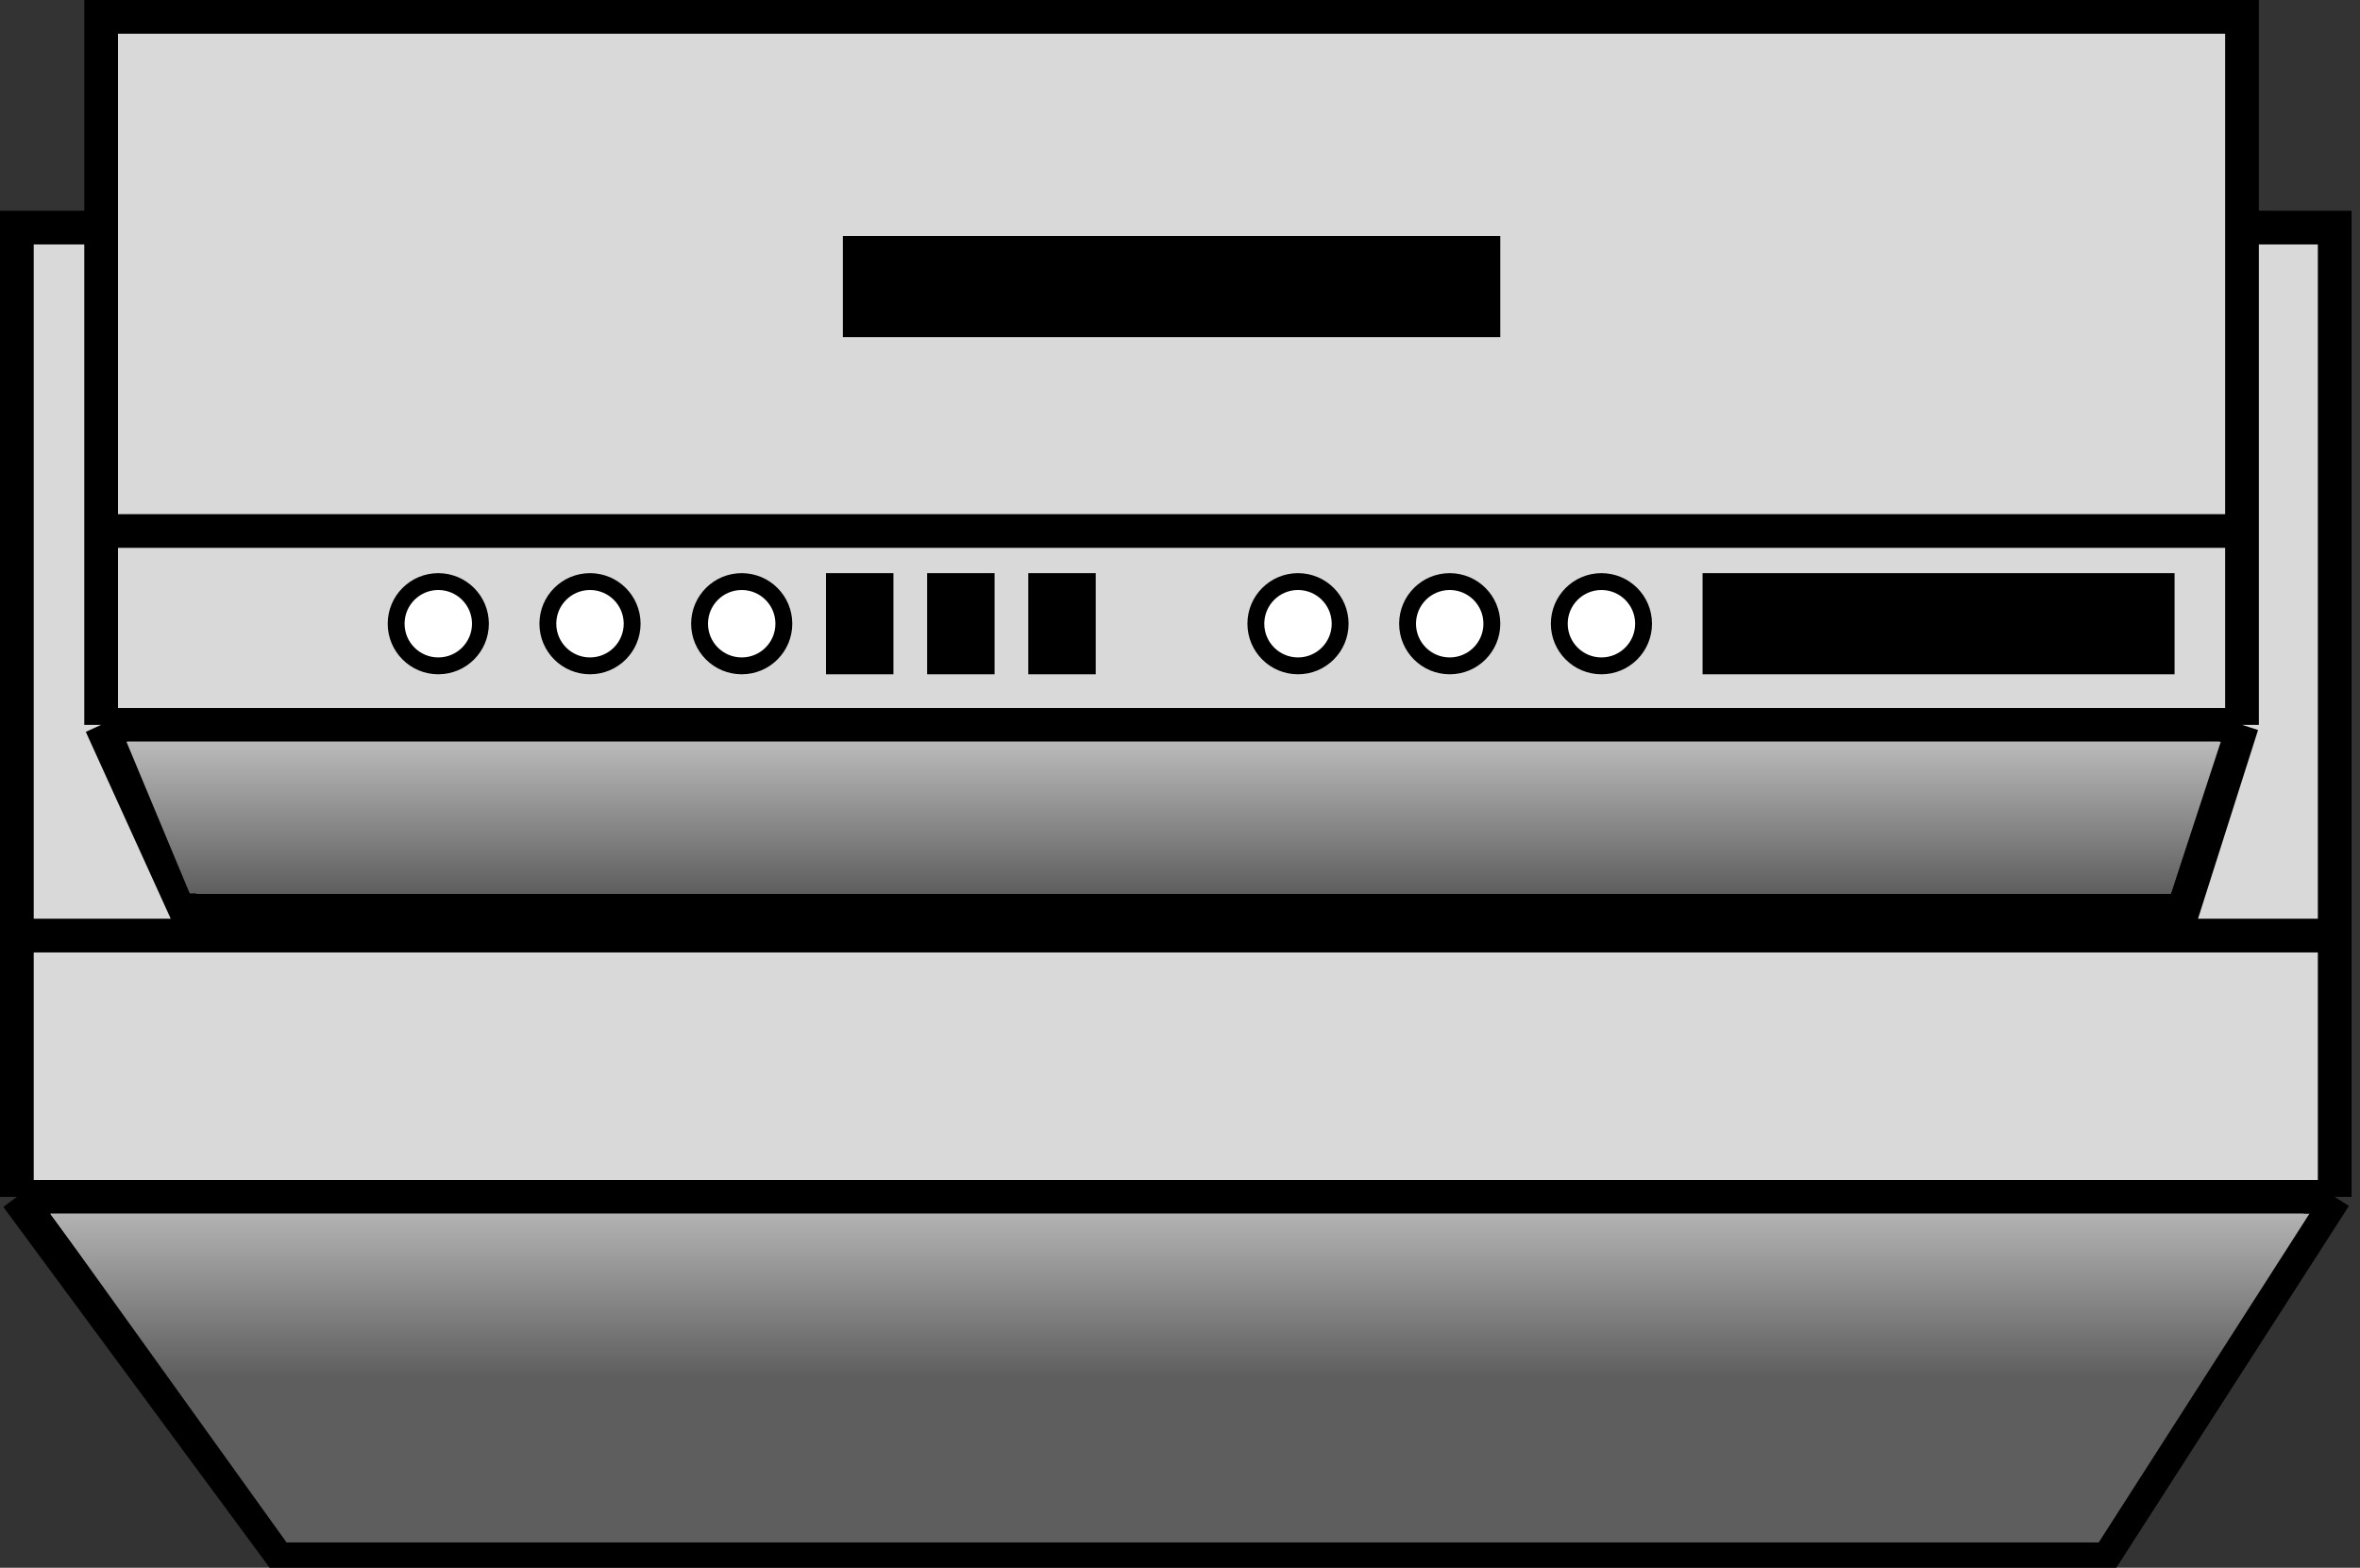 <svg width="140" height="93" viewBox="0 0 140 93" fill="none" xmlns="http://www.w3.org/2000/svg">
<rect x="0" y="0" width="140" height="93" fill="#333333" stroke="none"/>
<path d="M138.5 71L125 92H16.5L1 71V55.5V13.5H6V1H133V13.5H138.5V55.5V71Z" fill="#D9D9D9"/>
<path d="M1 71H138.5M1 71L16.5 92H125L138.5 71M1 71V55.5M138.5 71V55.5M1 55.5H138.5M1 55.5V13.5H6M138.5 55.5V13.5H133M6 43L11 54H129.5L133 43M6 43H133M6 43V31.5M133 43V31.5M6 31.5H133M6 31.5V13.5M133 31.5V13.5M6 13.5V1H133V13.5" stroke="black" stroke-width="2"/>
<path d="M3 72H137L124.5 91.5H17L3 72Z" fill="url(#paint0_linear_8_156)"/>
<path d="M7.5 44H131.743L128.791 53H11.254L7.5 44Z" fill="url(#paint1_linear_8_156)"/>
<rect x="50" y="14" width="39" height="6" fill="black"/>
<rect x="101" y="34" width="28" height="6" fill="black"/>
<rect x="49" y="34" width="4" height="6" fill="black"/>
<rect x="55" y="34" width="4" height="6" fill="black"/>
<rect x="61" y="34" width="4" height="6" fill="black"/>
<circle cx="26" cy="37" r="2.5" fill="white" stroke="black"/>
<circle cx="35" cy="37" r="2.5" fill="white" stroke="black"/>
<circle cx="44" cy="37" r="2.5" fill="white" stroke="black"/>
<circle cx="77" cy="37" r="2.5" fill="white" stroke="black"/>
<circle cx="86" cy="37" r="2.5" fill="white" stroke="black"/>
<circle cx="95" cy="37" r="2.5" fill="white" stroke="black"/>
<defs>
<linearGradient id="paint0_linear_8_156" x1="73.217" y1="70" x2="73.217" y2="91.5" gradientUnits="userSpaceOnUse">
<stop stop-color="#C4C4C4"/>
<stop offset="0.545" stop-color="#5E5E5E"/>
</linearGradient>
<linearGradient id="paint1_linear_8_156" x1="72.505" y1="43.077" x2="72.505" y2="53" gradientUnits="userSpaceOnUse">
<stop stop-color="#C4C4C4"/>
<stop offset="1" stop-color="#5E5E5E"/>
</linearGradient>
</defs>
</svg>
